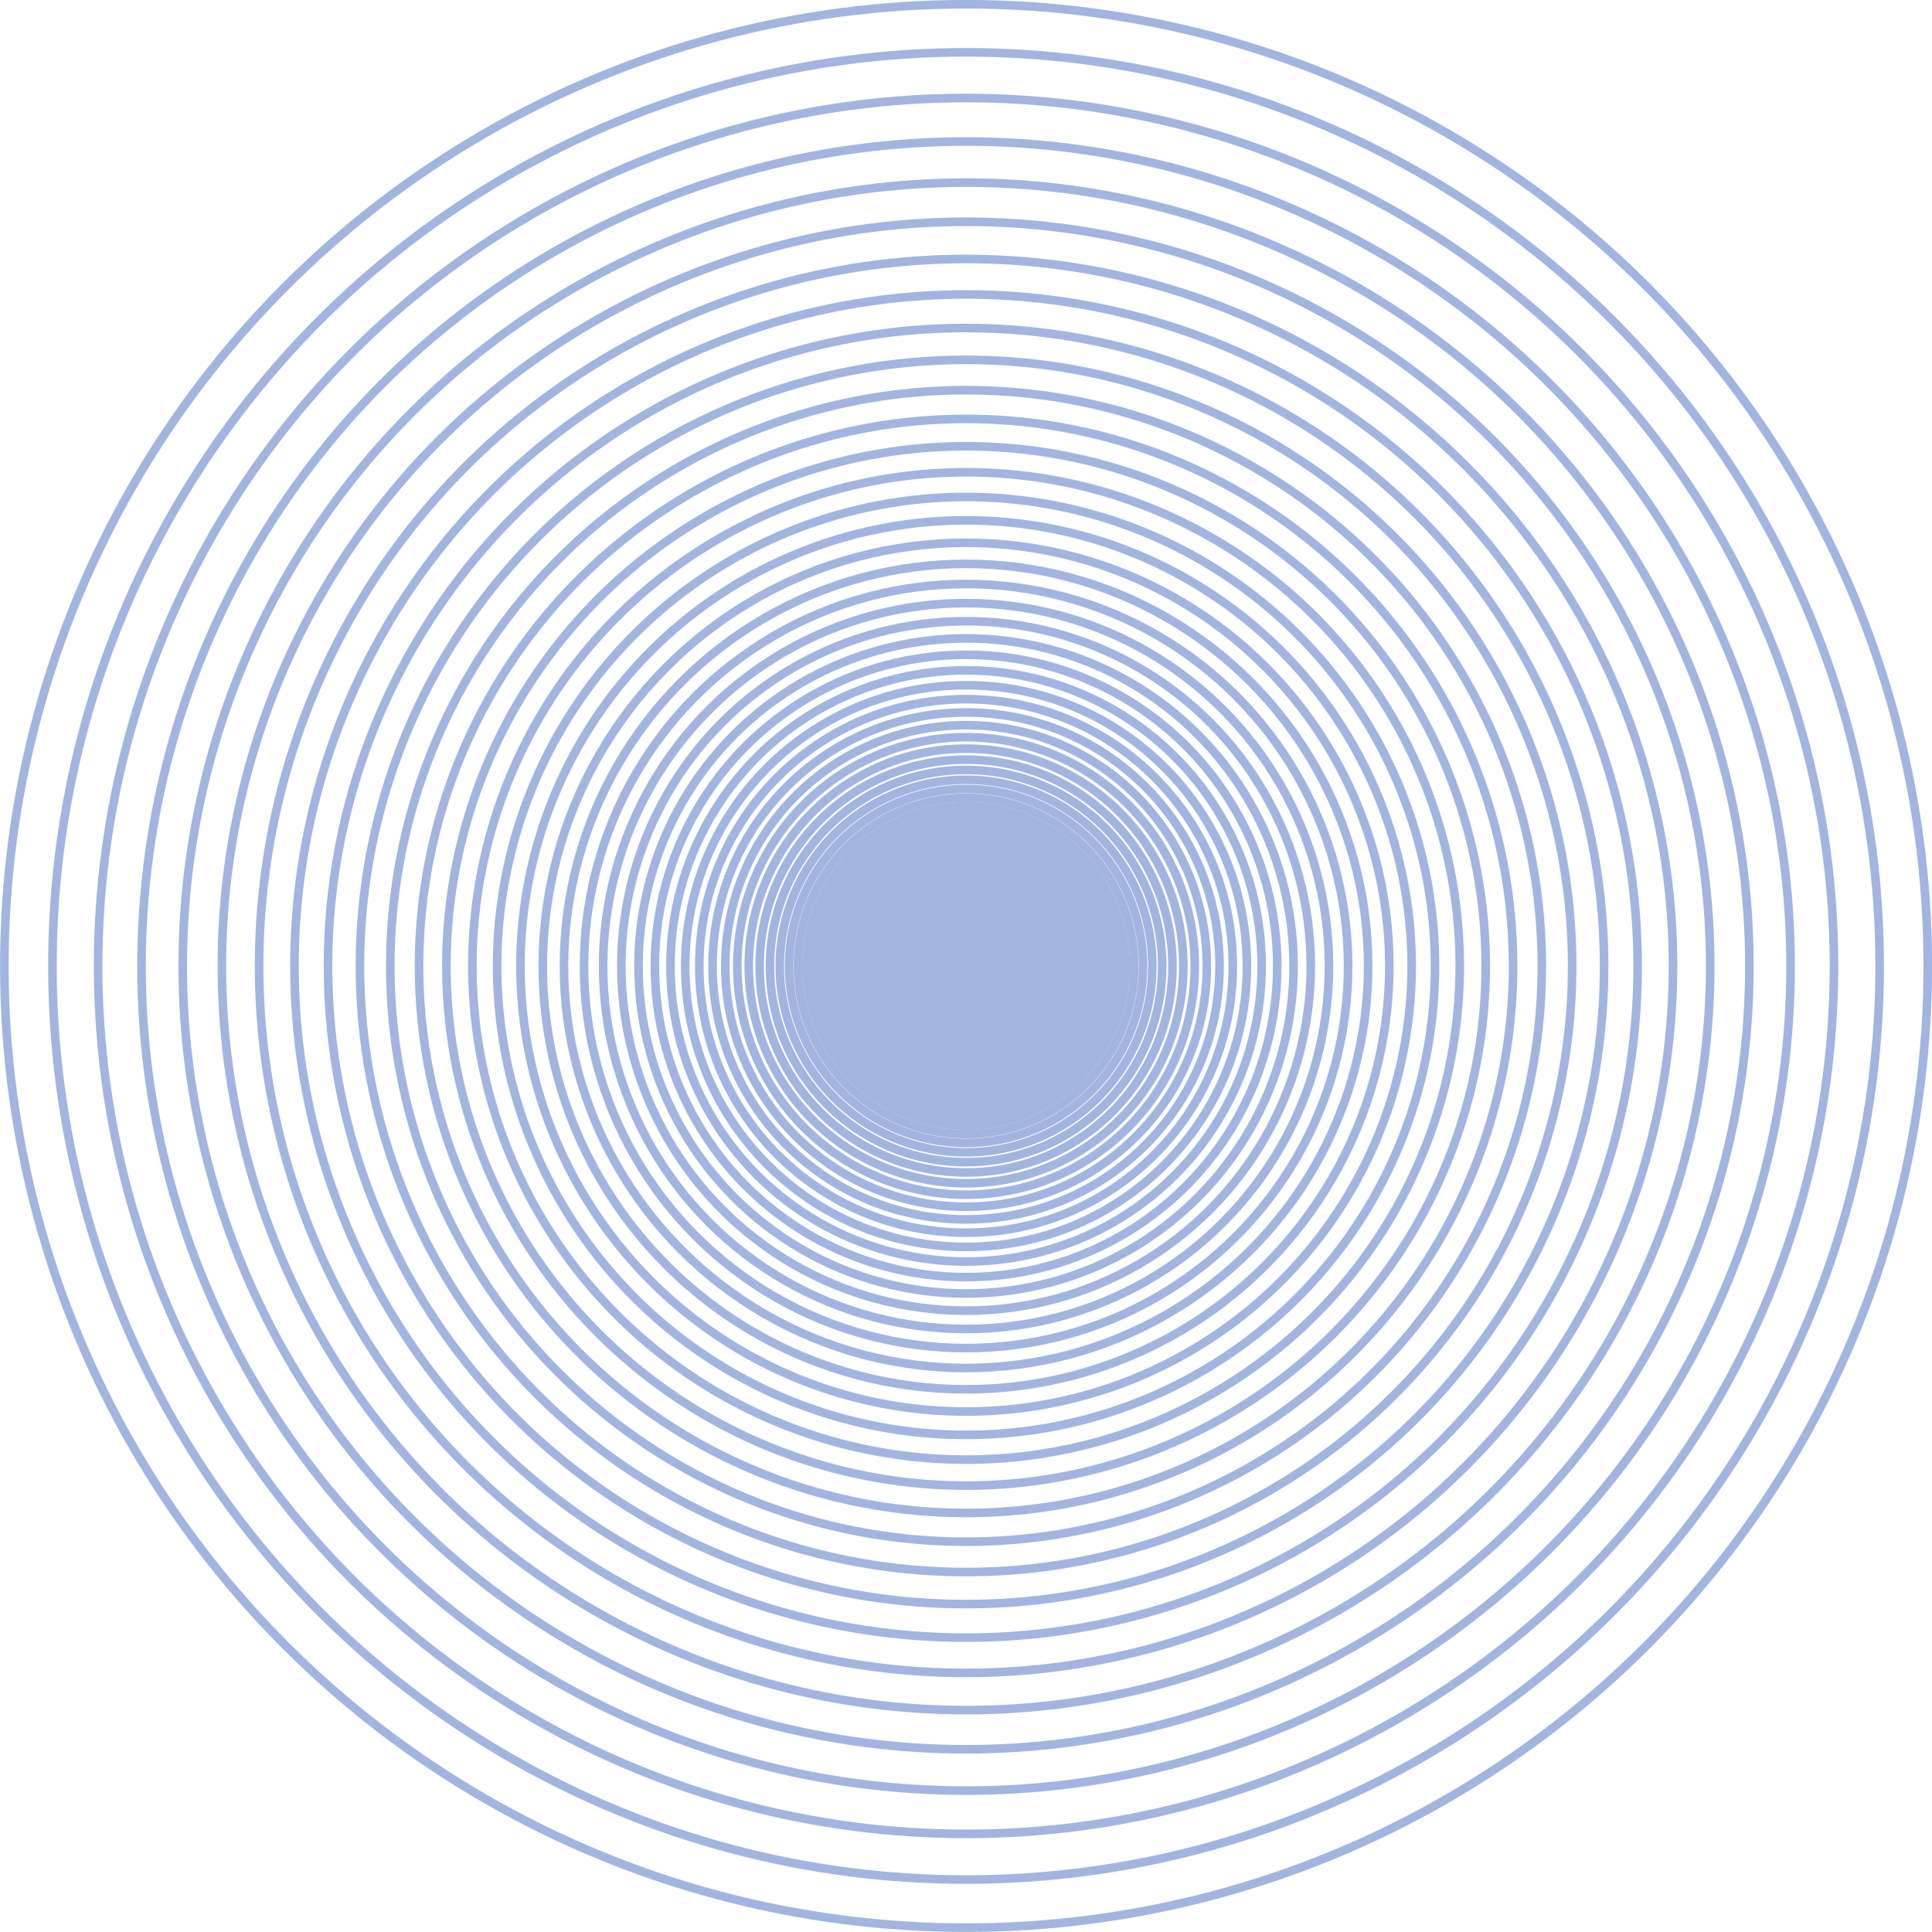 <svg xmlns="http://www.w3.org/2000/svg" viewBox="0 0 168.75 168.75"><defs><style>.cls-1{fill:none;stroke:#a2b5e0;stroke-miterlimit:10;stroke-width:0.75px;}.cls-2{fill:#a2b5e0;}</style></defs><title>circle_1</title><g id="圖層_2" data-name="圖層 2"><g id="圖層_1-2" data-name="圖層 1"><circle class="cls-1" cx="84.38" cy="84.37" r="0.83"/><circle class="cls-1" cx="84.38" cy="84.38" r="0.87"/><circle class="cls-1" cx="84.38" cy="84.38" r="0.92"/><circle class="cls-1" cx="84.38" cy="84.37" r="0.97"/><circle class="cls-1" cx="84.38" cy="84.37" r="1.02"/><circle class="cls-1" cx="84.38" cy="84.38" r="1.07"/><circle class="cls-1" cx="84.38" cy="84.38" r="1.13"/><circle class="cls-1" cx="84.38" cy="84.37" r="1.19"/><circle class="cls-1" cx="84.38" cy="84.37" r="1.25"/><circle class="cls-1" cx="84.38" cy="84.37" r="1.32"/><circle class="cls-1" cx="84.38" cy="84.37" r="1.39"/><circle class="cls-1" cx="84.38" cy="84.38" r="1.46"/><circle class="cls-1" cx="84.38" cy="84.37" r="1.54"/><circle class="cls-1" cx="84.38" cy="84.37" r="1.62"/><circle class="cls-1" cx="84.38" cy="84.38" r="1.7"/><circle class="cls-1" cx="84.38" cy="84.38" r="1.79"/><circle class="cls-1" cx="84.38" cy="84.38" r="1.89"/><circle class="cls-1" cx="84.38" cy="84.37" r="1.99"/><circle class="cls-1" cx="84.38" cy="84.37" r="2.09"/><circle class="cls-1" cx="84.38" cy="84.38" r="2.2"/><circle class="cls-1" cx="84.38" cy="84.37" r="2.32"/><circle class="cls-1" cx="84.38" cy="84.37" r="2.44"/><circle class="cls-1" cx="84.38" cy="84.38" r="2.57"/><circle class="cls-1" cx="84.38" cy="84.37" r="2.7"/><circle class="cls-1" cx="84.38" cy="84.37" r="2.84"/><circle class="cls-1" cx="84.38" cy="84.37" r="2.99"/><circle class="cls-1" cx="84.38" cy="84.37" r="3.15"/><circle class="cls-1" cx="84.38" cy="84.38" r="3.32"/><circle class="cls-1" cx="84.38" cy="84.37" r="3.49"/><circle class="cls-1" cx="84.38" cy="84.37" r="3.68"/><circle class="cls-1" cx="84.38" cy="84.38" r="3.87"/><circle class="cls-1" cx="84.38" cy="84.38" r="4.07"/><circle class="cls-1" cx="84.38" cy="84.38" r="4.29"/><circle class="cls-1" cx="84.38" cy="84.38" r="4.51"/><circle class="cls-1" cx="84.38" cy="84.37" r="4.75"/><circle class="cls-1" cx="84.38" cy="84.38" r="5"/><circle class="cls-1" cx="84.38" cy="84.37" r="5.26"/><circle class="cls-1" cx="84.38" cy="84.37" r="5.54"/><circle class="cls-1" cx="84.38" cy="84.38" r="5.83"/><circle class="cls-1" cx="84.38" cy="84.37" r="6.14"/><circle class="cls-1" cx="84.38" cy="84.37" r="6.46"/><circle class="cls-1" cx="84.38" cy="84.37" r="6.8"/><circle class="cls-1" cx="84.38" cy="84.38" r="7.16"/><circle class="cls-1" cx="84.38" cy="84.37" r="7.54"/><circle class="cls-1" cx="84.38" cy="84.38" r="7.94"/><circle class="cls-1" cx="84.38" cy="84.37" r="8.35"/><circle class="cls-1" cx="84.38" cy="84.37" r="8.79"/><circle class="cls-1" cx="84.38" cy="84.37" r="9.26"/><circle class="cls-1" cx="84.38" cy="84.37" r="9.74"/><circle class="cls-1" cx="84.38" cy="84.38" r="10.26"/><circle class="cls-1" cx="84.38" cy="84.37" r="10.8"/><circle class="cls-1" cx="84.38" cy="84.37" r="11.36"/><circle class="cls-1" cx="84.38" cy="84.37" r="11.96"/><circle class="cls-1" cx="84.38" cy="84.38" r="12.59"/><circle class="cls-1" cx="84.38" cy="84.38" r="13.25"/><circle class="cls-1" cx="84.38" cy="84.37" r="13.95"/><circle class="cls-1" cx="84.38" cy="84.37" r="14.69"/><circle class="cls-1" cx="84.38" cy="84.37" r="15.46"/><circle class="cls-1" cx="84.38" cy="84.38" r="16.27"/><circle class="cls-1" cx="84.38" cy="84.38" r="17.13"/><circle class="cls-1" cx="84.38" cy="84.38" r="18.03"/><circle class="cls-1" cx="84.38" cy="84.37" r="18.98"/><circle class="cls-1" cx="84.38" cy="84.37" r="19.98"/><circle class="cls-1" cx="84.38" cy="84.37" r="21.03"/><circle class="cls-1" cx="84.38" cy="84.37" r="22.14"/><circle class="cls-1" cx="84.38" cy="84.37" r="23.3"/><circle class="cls-1" cx="84.38" cy="84.38" r="24.53"/><circle class="cls-1" cx="84.38" cy="84.37" r="25.82"/><circle class="cls-1" cx="84.38" cy="84.37" r="27.18"/><circle class="cls-1" cx="84.38" cy="84.37" r="28.61"/><circle class="cls-1" cx="84.38" cy="84.37" r="30.11"/><circle class="cls-1" cx="84.38" cy="84.38" r="31.7"/><circle class="cls-1" cx="84.38" cy="84.38" r="33.37"/><circle class="cls-1" cx="84.38" cy="84.37" r="35.12"/><circle class="cls-1" cx="84.38" cy="84.38" r="36.97"/><circle class="cls-1" cx="84.38" cy="84.37" r="38.92"/><circle class="cls-1" cx="84.38" cy="84.37" r="40.96"/><circle class="cls-1" cx="84.38" cy="84.37" r="43.12"/><circle class="cls-1" cx="84.38" cy="84.37" r="45.39"/><circle class="cls-1" cx="84.38" cy="84.37" r="47.78"/><circle class="cls-1" cx="84.38" cy="84.37" r="50.29"/><circle class="cls-1" cx="84.38" cy="84.37" r="52.94"/><circle class="cls-1" cx="84.38" cy="84.38" r="55.73"/><circle class="cls-1" cx="84.38" cy="84.38" r="58.66"/><circle class="cls-1" cx="84.38" cy="84.37" r="61.75"/><circle class="cls-1" cx="84.38" cy="84.37" r="65"/><circle class="cls-1" cx="84.38" cy="84.37" r="68.42"/><circle class="cls-1" cx="84.38" cy="84.38" r="72.02"/><circle class="cls-1" cx="84.38" cy="84.37" r="75.81"/><circle class="cls-1" cx="84.38" cy="84.37" r="79.8"/><circle class="cls-1" cx="84.38" cy="84.37" r="84"/><circle class="cls-2" cx="84.38" cy="84.37" r="6"/></g></g></svg>